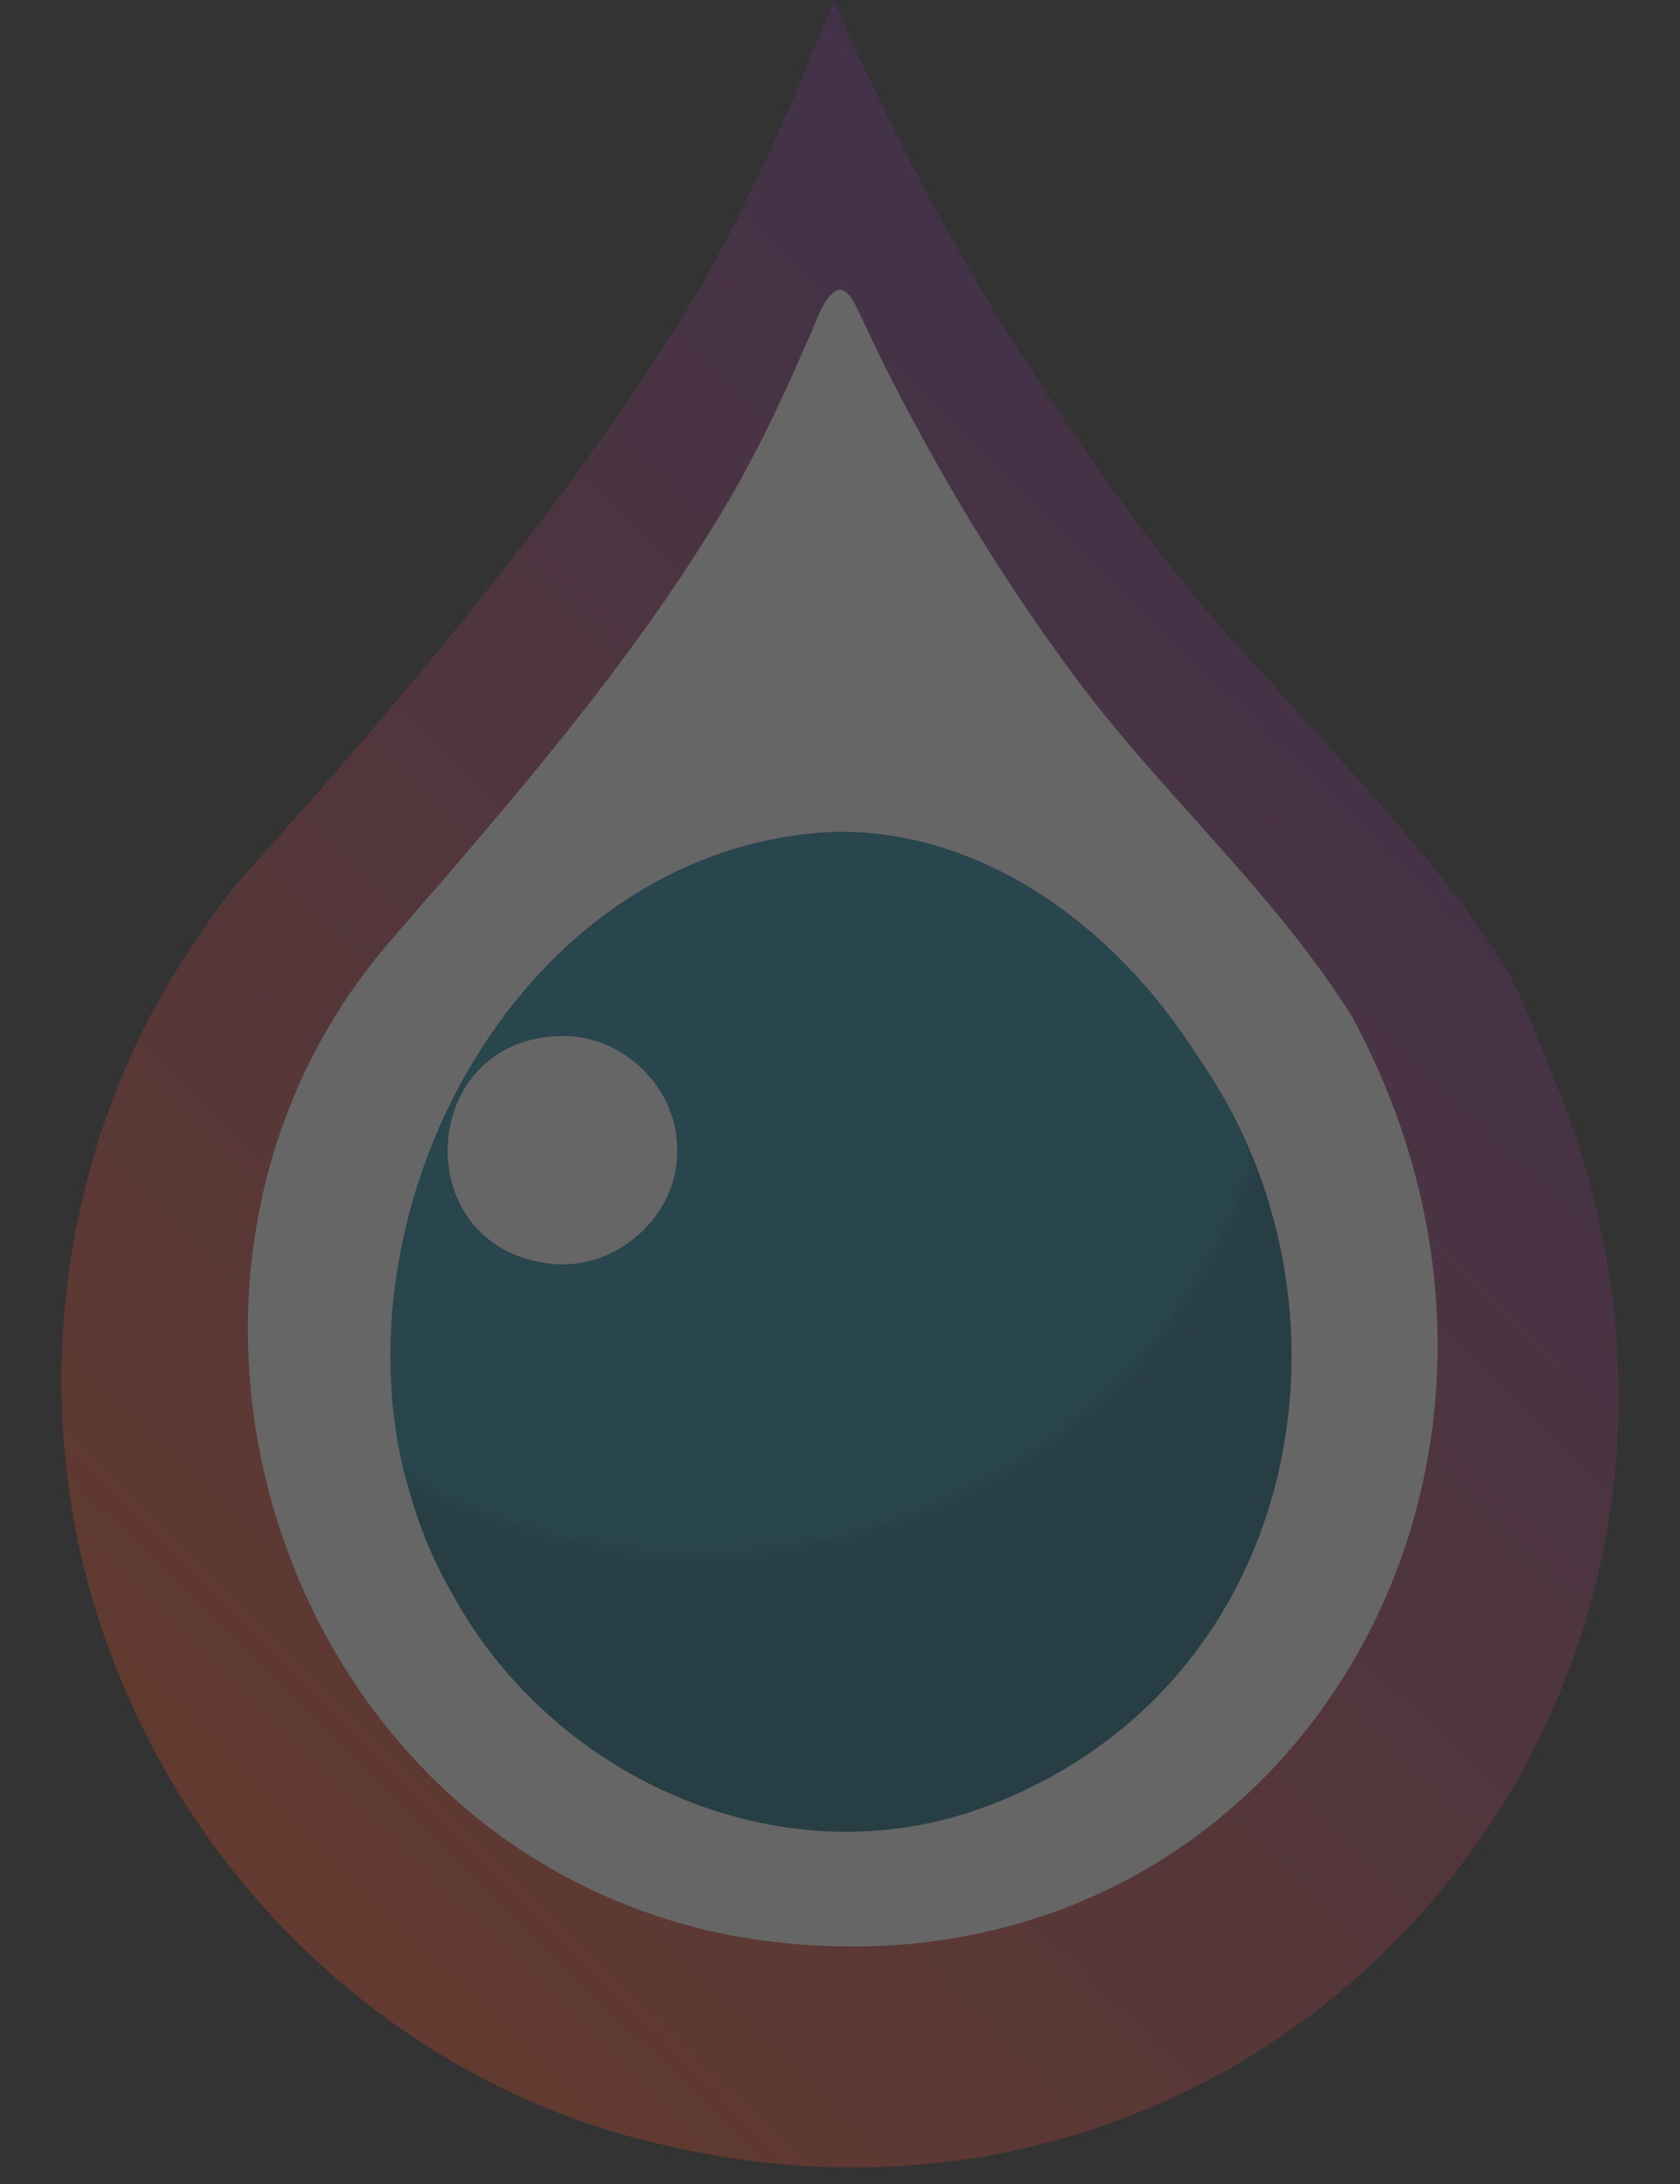<svg width="110" height="143" viewBox="0 0 110 143" fill="none" xmlns="http://www.w3.org/2000/svg">
<rect x="0" y="0" width="110" height="143" fill="#333333" stroke="none"/>
<g opacity="0.25">
<path d="M43.774 22.171C36.889 33.175 26.069 46.121 16.724 56.478C15.413 57.935 14.184 59.472 13.118 61.171C2.954 75.574 1.233 95.075 8.364 111.015C14.593 125.417 27.626 136.826 43.2 140.387C83.938 150.177 117.463 111.257 102.217 71.771C101.07 69.02 100.004 66.026 98.611 63.356C94.184 56.397 88.201 50.329 82.545 43.937C75.496 36.654 67.217 24.274 63.528 17.72C59.266 10.438 56.397 4.208 54.594 -3.77703e-05C50.823 9.71 46.971 17.397 43.774 22.171Z" fill="url(#paint0_linear_3267_4431)"/>
<path d="M54.827 18.993C53.862 19.464 53.41 21.218 52.897 22.261C51.429 25.645 49.944 28.841 48.177 31.971C42.177 42.477 33.727 52.189 25.698 61.447C6.367 83.566 18.064 120.845 47.784 126.712C82.661 133.057 105.161 97.385 88.548 66.6C83.425 58.392 76.025 51.955 70.28 44.18C65.443 37.631 61.815 31.532 58.297 24.7C57.487 23.122 56.72 21.417 55.99 19.924C55.754 19.458 55.284 18.833 54.87 18.981L54.827 18.993Z" fill="white"/>
<path d="M54.879 54.867C65.049 54.735 73.58 61.608 78.479 69.278C89.672 85.203 85.532 109.915 65.25 118.017C51.76 123.518 36.255 116.671 29.566 104.27C18.687 85.412 31.834 55.916 54.787 54.868L54.879 54.867Z" fill="#045F79"/>
<mask id="mask0_3267_4431" style="mask-type:luminance" maskUnits="userSpaceOnUse" x="7" y="26" width="77" height="76">
<path d="M12.938 45.813C7.489 54.786 6.387 66.683 9.893 76.557C24.637 116.412 82.812 107.031 83.993 64.635V64.547C83.623 41.053 64.824 26.957 45.653 26.958C33.288 26.959 20.766 32.823 12.938 45.813Z" fill="white"/>
</mask>
<g mask="url(#mask0_3267_4431)">
<path d="M54.688 54.46C64.835 54.328 73.346 61.214 78.234 68.897C89.402 84.852 85.271 109.609 65.035 117.727C51.576 123.238 36.106 116.378 29.433 103.955C18.578 85.062 31.695 55.512 54.596 54.462L54.688 54.46Z" fill="#0B7B9B"/>
</g>
<path d="M44.337 75.408C44.371 79.45 40.667 82.924 36.597 82.788C26.355 82.208 27.171 67.322 37.388 67.851C41.213 68.121 44.4 71.534 44.337 75.32L44.337 75.408Z" fill="white"/>
</g>
<defs>
<linearGradient id="paint0_linear_3267_4431" x1="14.02" y1="121.776" x2="94.927" y2="39.815" gradientUnits="userSpaceOnUse">
<stop stop-color="#F05122"/>
<stop offset="1" stop-color="#702D8E"/>
</linearGradient>
</defs>
</svg>
